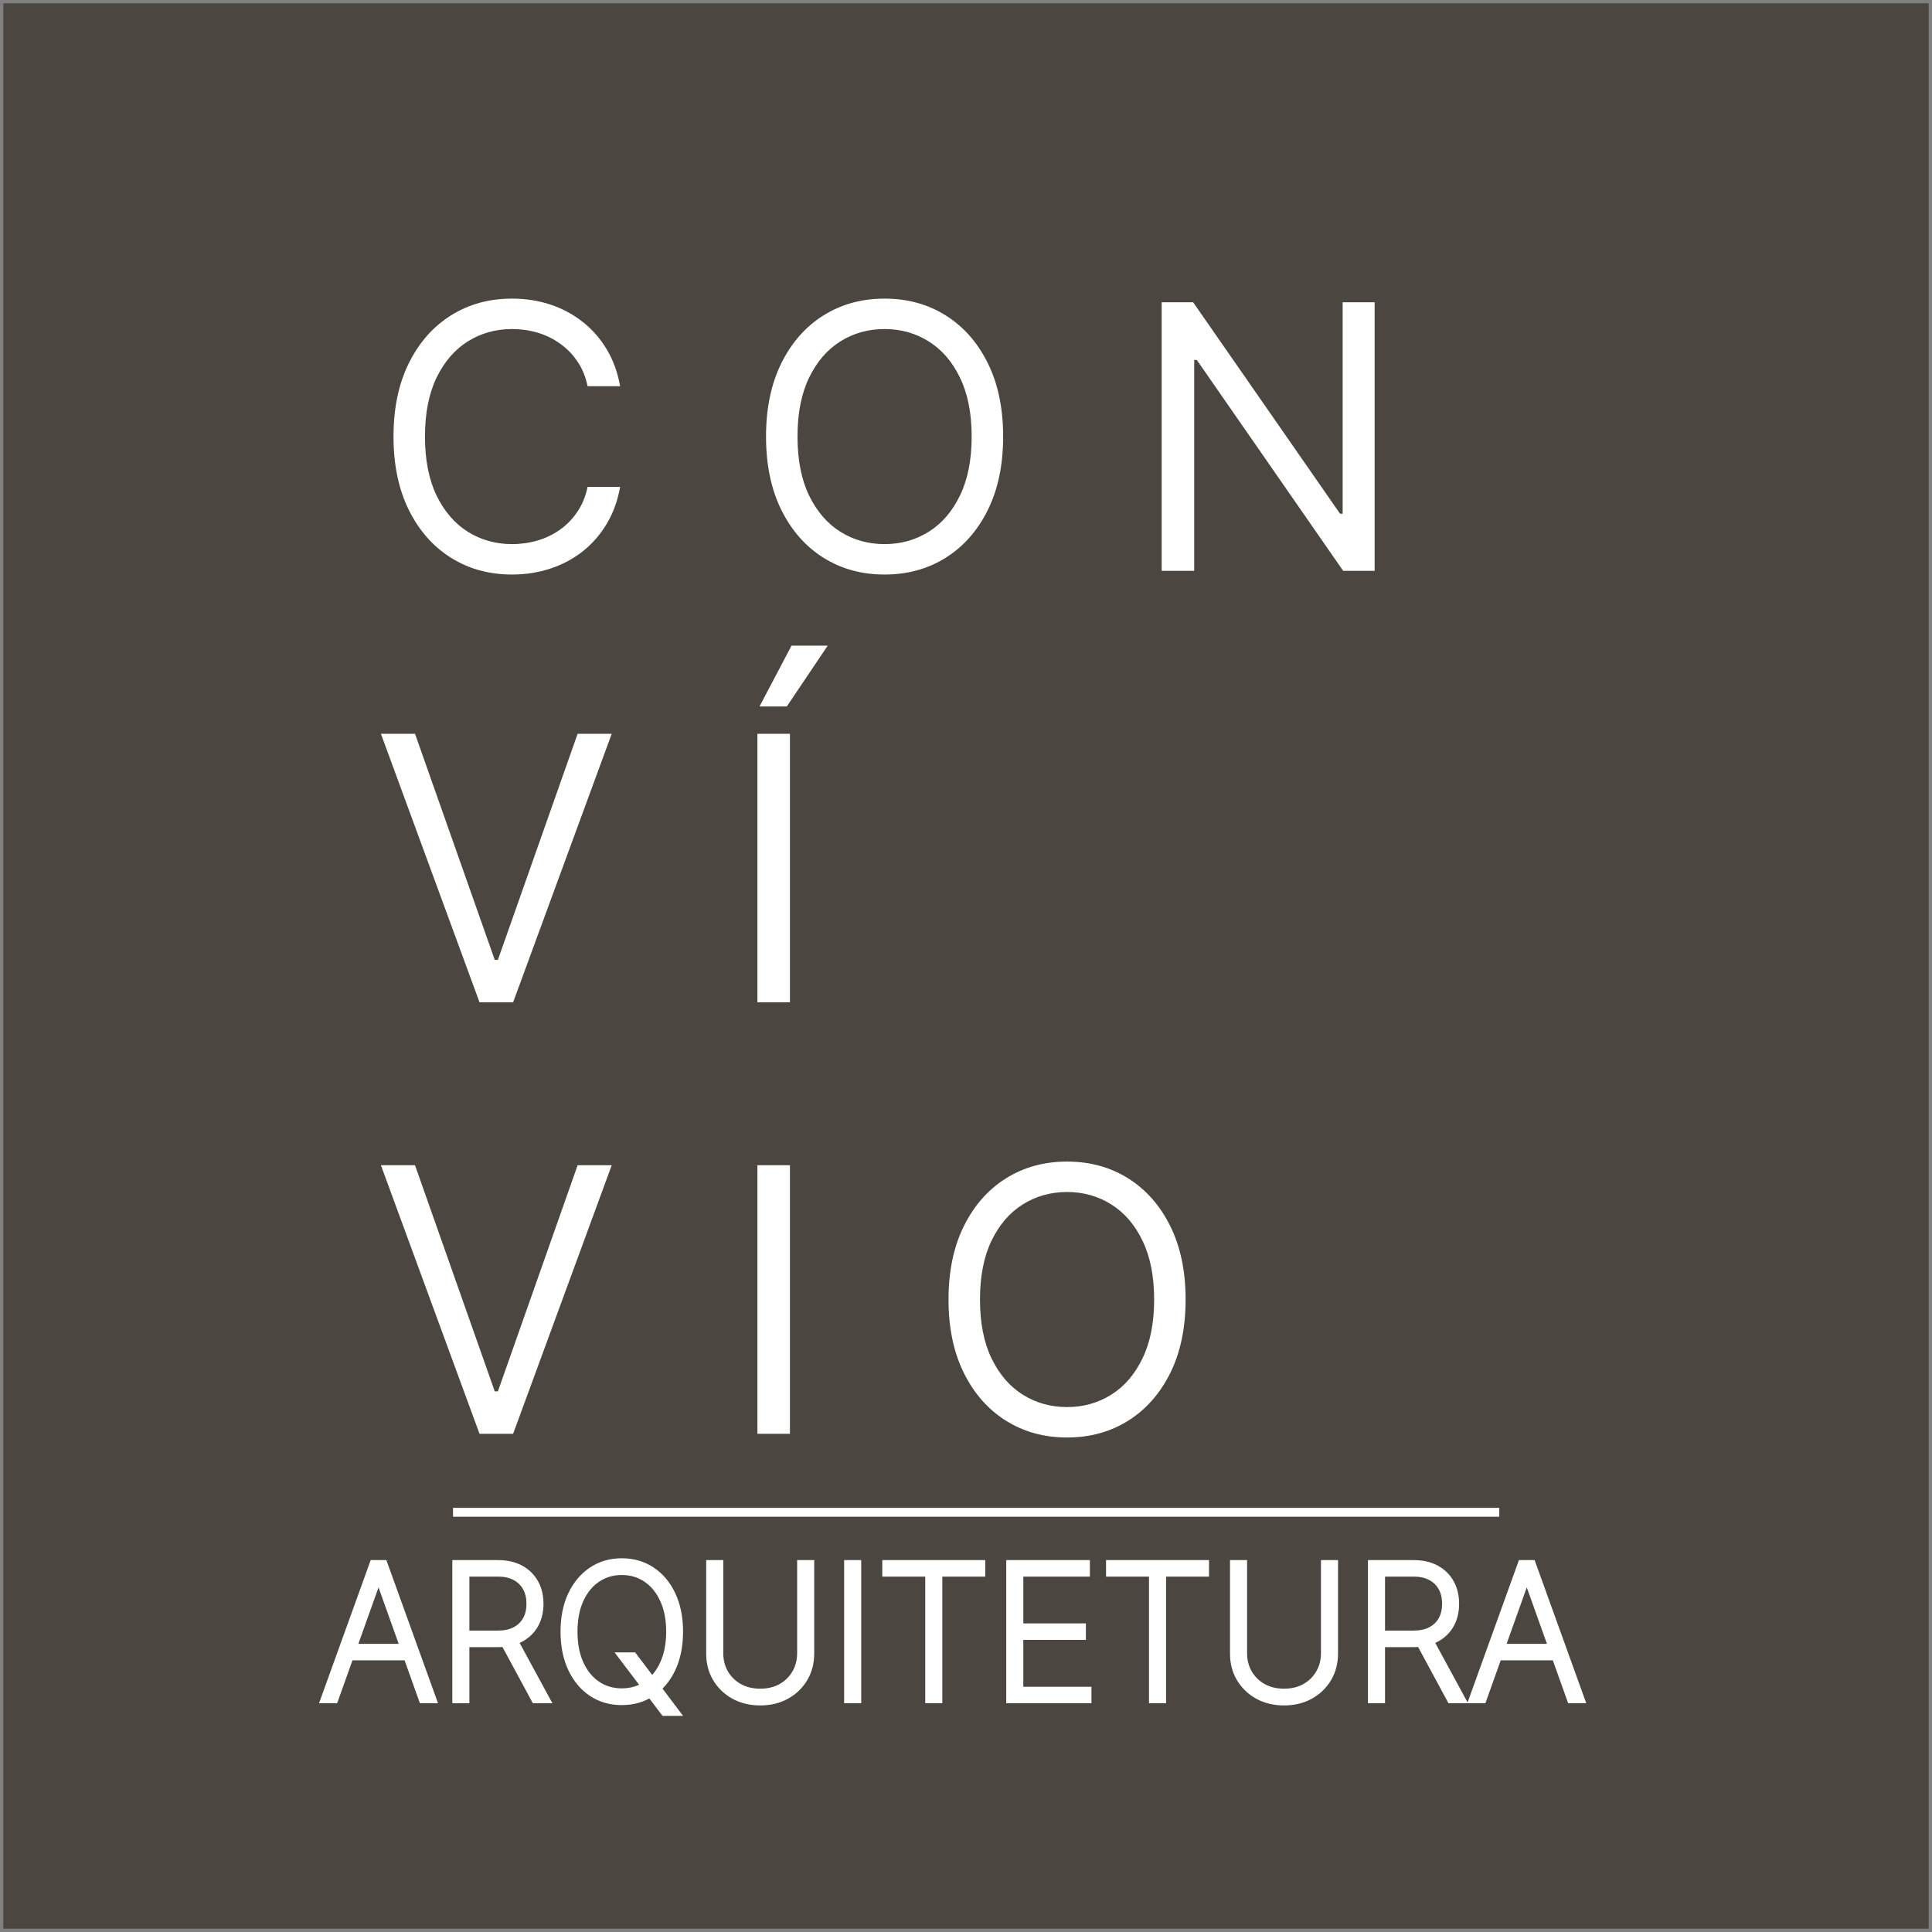 <svg width="290" height="290" viewBox="0 0 290 290" fill="none" xmlns="http://www.w3.org/2000/svg">
<rect x="0" y="0" width="290" height="290" fill="#808080" stroke="none"/>
<rect x="0.5" y="0.5" width="289" height="289" fill="#4B4640"/>
<rect x="0.5" y="0.5" width="289" height="289"/>
<path d="M93.082 57.973H88.2C87.911 56.569 87.406 55.335 86.684 54.272C85.975 53.209 85.109 52.317 84.086 51.595C83.075 50.86 81.953 50.309 80.72 49.942C79.486 49.574 78.2 49.391 76.862 49.391C74.421 49.391 72.21 50.007 70.228 51.241C68.26 52.474 66.691 54.292 65.523 56.694C64.369 59.095 63.791 62.041 63.791 65.532C63.791 69.022 64.369 71.969 65.523 74.37C66.691 76.771 68.26 78.589 70.228 79.823C72.21 81.056 74.421 81.673 76.862 81.673C78.2 81.673 79.486 81.489 80.72 81.122C81.953 80.754 83.075 80.21 84.086 79.488C85.109 78.753 85.975 77.854 86.684 76.791C87.406 75.715 87.911 74.481 88.2 73.091H93.082C92.714 75.151 92.045 76.995 91.074 78.622C90.103 80.249 88.895 81.633 87.452 82.775C86.008 83.904 84.388 84.763 82.59 85.354C80.805 85.944 78.896 86.24 76.862 86.24C73.424 86.24 70.366 85.4 67.689 83.72C65.012 82.04 62.906 79.652 61.37 76.555C59.835 73.458 59.067 69.784 59.067 65.532C59.067 61.28 59.835 57.605 61.37 54.508C62.906 51.411 65.012 49.023 67.689 47.343C70.366 45.664 73.424 44.824 76.862 44.824C78.896 44.824 80.805 45.119 82.59 45.71C84.388 46.3 86.008 47.166 87.452 48.308C88.895 49.437 90.103 50.814 91.074 52.442C92.045 54.056 92.714 55.9 93.082 57.973ZM150.574 65.532C150.574 69.784 149.807 73.458 148.271 76.555C146.736 79.652 144.63 82.04 141.953 83.72C139.276 85.4 136.218 86.24 132.78 86.24C129.342 86.24 126.284 85.4 123.607 83.72C120.93 82.04 118.824 79.652 117.288 76.555C115.753 73.458 114.985 69.784 114.985 65.532C114.985 61.28 115.753 57.605 117.288 54.508C118.824 51.411 120.93 49.023 123.607 47.343C126.284 45.664 129.342 44.824 132.78 44.824C136.218 44.824 139.276 45.664 141.953 47.343C144.63 49.023 146.736 51.411 148.271 54.508C149.807 57.605 150.574 61.28 150.574 65.532ZM145.85 65.532C145.85 62.041 145.266 59.095 144.098 56.694C142.943 54.292 141.375 52.474 139.394 51.241C137.425 50.007 135.221 49.391 132.78 49.391C130.339 49.391 128.128 50.007 126.146 51.241C124.178 52.474 122.61 54.292 121.442 56.694C120.287 59.095 119.709 62.041 119.709 65.532C119.709 69.022 120.287 71.969 121.442 74.37C122.61 76.771 124.178 78.589 126.146 79.823C128.128 81.056 130.339 81.673 132.78 81.673C135.221 81.673 137.425 81.056 139.394 79.823C141.375 78.589 142.943 76.771 144.098 74.37C145.266 71.969 145.85 69.022 145.85 65.532ZM206.34 45.375V85.688H201.616L179.648 54.036H179.254V85.688H174.373V45.375H179.097L201.143 77.106H201.537V45.375H206.34Z" fill="white"/>
<path d="M62.295 110.142L74.263 144.077H74.736L86.704 110.142H91.822L77.019 150.455H71.98L57.177 110.142H62.295ZM118.573 110.142V150.455H113.691V110.142H118.573ZM114.006 106.047L118.809 96.914H124.242L118.1 106.047H114.006Z" fill="white"/>
<path d="M62.295 174.908L74.263 208.844H74.736L86.704 174.908H91.822L77.019 215.222H71.98L57.177 174.908H62.295ZM118.573 174.908V215.222H113.691V174.908H118.573ZM177.965 195.065C177.965 199.317 177.197 202.991 175.662 206.088C174.127 209.185 172.02 211.573 169.343 213.253C166.666 214.933 163.609 215.773 160.17 215.773C156.732 215.773 153.675 214.933 150.998 213.253C148.32 211.573 146.214 209.185 144.679 206.088C143.144 202.991 142.376 199.317 142.376 195.065C142.376 190.813 143.144 187.139 144.679 184.042C146.214 180.945 148.32 178.556 150.998 176.877C153.675 175.197 156.732 174.357 160.17 174.357C163.609 174.357 166.666 175.197 169.343 176.877C172.02 178.556 174.127 180.945 175.662 184.042C177.197 187.139 177.965 190.813 177.965 195.065ZM173.241 195.065C173.241 191.574 172.657 188.628 171.489 186.227C170.334 183.825 168.766 182.008 166.784 180.774C164.816 179.541 162.611 178.924 160.17 178.924C157.73 178.924 155.518 179.541 153.537 180.774C151.568 182.008 150 183.825 148.832 186.227C147.677 188.628 147.1 191.574 147.1 195.065C147.1 198.556 147.677 201.502 148.832 203.903C150 206.305 151.568 208.122 153.537 209.356C155.518 210.589 157.73 211.206 160.17 211.206C162.611 211.206 164.816 210.589 166.784 209.356C168.766 208.122 170.334 206.305 171.489 203.903C172.657 201.502 173.241 198.556 173.241 195.065Z" fill="white"/>
<path d="M68 227H225.046" stroke="white" stroke-width="1.333" stroke-miterlimit="10"/>
<path d="M50.136 255H48.837L56.11 234.843H57.527L64.8 255H63.501L56.868 236.428H56.769L50.136 255ZM51.976 247.412H61.661V248.553H51.976V247.412ZM68.56 255V234.843H74.771C76.043 234.843 77.139 235.093 78.058 235.591C78.977 236.09 79.682 236.782 80.174 237.668C80.666 238.547 80.912 239.571 80.912 240.739C80.912 241.894 80.666 242.911 80.174 243.79C79.682 244.662 78.977 245.345 78.058 245.837C77.146 246.329 76.053 246.575 74.781 246.575H69.22V245.424H74.751C75.788 245.424 76.673 245.23 77.408 244.843C78.143 244.456 78.707 243.914 79.101 243.219C79.495 242.517 79.692 241.69 79.692 240.739C79.692 239.781 79.495 238.947 79.101 238.239C78.707 237.524 78.14 236.969 77.398 236.576C76.664 236.182 75.778 235.985 74.741 235.985H69.79V255H68.56ZM76.838 245.866L81.798 255H80.381L75.45 245.866H76.838ZM93.594 248.701H95.011L97.944 252.569L98.219 252.943L101.192 256.89H99.775L97.334 253.652L97.078 253.297L93.594 248.701ZM101.861 244.922C101.861 247.002 101.5 248.819 100.778 250.374C100.057 251.923 99.053 253.127 97.767 253.986C96.487 254.846 95.011 255.276 93.338 255.276C91.658 255.276 90.175 254.846 88.889 253.986C87.61 253.12 86.609 251.913 85.887 250.364C85.166 248.809 84.805 246.995 84.805 244.922C84.805 242.842 85.166 241.027 85.887 239.479C86.616 237.93 87.62 236.726 88.899 235.867C90.178 235.001 91.658 234.568 93.338 234.568C95.011 234.568 96.487 234.997 97.767 235.857C99.053 236.717 100.057 237.924 100.778 239.479C101.5 241.027 101.861 242.842 101.861 244.922ZM100.66 244.922C100.66 243.052 100.345 241.431 99.716 240.06C99.092 238.688 98.229 237.629 97.127 236.881C96.025 236.126 94.762 235.749 93.338 235.749C91.914 235.749 90.651 236.123 89.549 236.871C88.446 237.612 87.58 238.672 86.95 240.05C86.327 241.421 86.015 243.045 86.015 244.922C86.015 246.779 86.324 248.396 86.94 249.774C87.564 251.145 88.427 252.208 89.529 252.963C90.631 253.717 91.901 254.095 93.338 254.095C94.762 254.095 96.025 253.721 97.127 252.973C98.229 252.218 99.092 251.155 99.716 249.784C100.345 248.412 100.66 246.792 100.66 244.922ZM120.32 234.843H121.55V248.189C121.55 249.561 121.232 250.784 120.596 251.86C119.959 252.93 119.08 253.776 117.958 254.4C116.842 255.016 115.56 255.325 114.11 255.325C112.666 255.325 111.383 255.016 110.261 254.4C109.139 253.776 108.257 252.927 107.614 251.851C106.977 250.774 106.662 249.554 106.669 248.189V234.843H107.899V248.12C107.899 249.282 108.162 250.315 108.687 251.221C109.218 252.126 109.95 252.841 110.881 253.366C111.813 253.885 112.889 254.144 114.11 254.144C115.33 254.144 116.406 253.885 117.338 253.366C118.27 252.841 118.998 252.126 119.523 251.221C120.054 250.315 120.32 249.282 120.32 248.12V234.843ZM128.605 234.843V255H127.374V234.843H128.605ZM133.1 235.985V234.843H147.224V235.985H140.777V255H139.547V235.985H133.1ZM151.707 255V234.843H162.927V235.985H152.937V244.341H162.326V245.483H152.937V253.858H163.163V255H151.707ZM166.689 235.985V234.843H180.812V235.985H174.366V255H173.135V235.985H166.689ZM198.946 234.843H200.177V248.189C200.177 249.561 199.858 250.784 199.222 251.86C198.586 252.93 197.706 253.776 196.584 254.4C195.469 255.016 194.186 255.325 192.736 255.325C191.292 255.325 190.01 255.016 188.888 254.4C187.766 253.776 186.883 252.927 186.24 251.851C185.604 250.774 185.289 249.554 185.295 248.189V234.843H186.526V248.12C186.526 249.282 186.788 250.315 187.313 251.221C187.844 252.126 188.576 252.841 189.508 253.366C190.44 253.885 191.516 254.144 192.736 254.144C193.956 254.144 195.033 253.885 195.964 253.366C196.896 252.841 197.624 252.126 198.149 251.221C198.681 250.315 198.946 249.282 198.946 248.12V234.843ZM206.001 255V234.843H212.211C213.484 234.843 214.58 235.093 215.498 235.591C216.417 236.09 217.122 236.782 217.614 237.668C218.107 238.547 218.353 239.571 218.353 240.739C218.353 241.894 218.107 242.911 217.614 243.79C217.122 244.662 216.417 245.345 215.498 245.837C214.586 246.329 213.494 246.575 212.221 246.575H206.66V245.424H212.191C213.228 245.424 214.114 245.23 214.849 244.843C215.584 244.456 216.148 243.914 216.542 243.219C216.935 242.517 217.132 241.69 217.132 240.739C217.132 239.781 216.935 238.947 216.542 238.239C216.148 237.524 215.58 236.969 214.839 236.576C214.104 236.182 213.218 235.985 212.182 235.985H207.231V255H206.001ZM214.278 245.866L219.238 255H217.821L212.89 245.866H214.278ZM222.491 255H221.192L228.465 234.843H229.883L237.156 255H235.857L229.223 236.428H229.125L222.491 255ZM224.332 247.412H234.016V248.553H224.332V247.412Z" fill="white"/>
<path d="M50.136 255V255.667H50.605L50.764 255.224L50.136 255ZM48.837 255L48.209 254.774L47.887 255.667H48.837V255ZM56.11 234.843V234.177H55.642L55.483 234.617L56.11 234.843ZM57.527 234.843L58.154 234.617L57.995 234.177H57.527V234.843ZM64.8 255V255.667H65.75L65.428 254.774L64.8 255ZM63.501 255L62.873 255.224L63.032 255.667H63.501V255ZM56.868 236.428L57.496 236.204L57.338 235.761H56.868V236.428ZM56.769 236.428V235.761H56.3L56.142 236.204L56.769 236.428ZM51.976 247.412V246.745H51.31V247.412H51.976ZM61.661 247.412H62.328V246.745H61.661V247.412ZM61.661 248.553V249.22H62.328V248.553H61.661ZM51.976 248.553H51.31V249.22H51.976V248.553ZM50.136 254.333H48.837V255.667H50.136V254.333ZM49.464 255.226L56.737 235.07L55.483 234.617L48.209 254.774L49.464 255.226ZM56.11 235.51H57.527V234.177H56.11V235.51ZM56.9 235.07L64.173 255.226L65.428 254.774L58.154 234.617L56.9 235.07ZM64.8 254.333H63.501V255.667H64.8V254.333ZM64.129 254.776L57.496 236.204L56.24 236.652L62.873 255.224L64.129 254.776ZM56.868 235.761H56.769V237.095H56.868V235.761ZM56.142 236.204L49.508 254.776L50.764 255.224L57.397 236.652L56.142 236.204ZM51.976 248.078H61.661V246.745H51.976V248.078ZM60.994 247.412V248.553H62.328V247.412H60.994ZM61.661 247.887H51.976V249.22H61.661V247.887ZM52.643 248.553V247.412H51.31V248.553H52.643ZM68.56 255H67.894V255.667H68.56V255ZM68.56 234.843V234.177H67.894V234.843H68.56ZM80.174 237.668L79.591 237.992L79.592 237.994L80.174 237.668ZM80.174 243.79L80.755 244.117L80.756 244.115L80.174 243.79ZM78.058 245.837L77.743 245.249L77.741 245.25L78.058 245.837ZM69.22 246.575H68.553V247.242H69.22V246.575ZM69.22 245.424V244.757H68.553V245.424H69.22ZM77.408 244.843L77.719 245.433L77.719 245.433L77.408 244.843ZM79.101 243.219L79.681 243.547L79.683 243.545L79.101 243.219ZM79.101 238.239L78.517 238.56L78.518 238.563L79.101 238.239ZM77.398 236.576L77.084 237.163L77.086 237.164L77.398 236.576ZM69.79 235.985V235.318H69.124V235.985H69.79ZM69.79 255V255.667H70.457V255H69.79ZM76.838 245.866L77.423 245.548L77.234 245.2H76.838V245.866ZM81.798 255V255.667H82.919L82.384 254.682L81.798 255ZM80.381 255L79.794 255.317L79.983 255.667H80.381V255ZM75.45 245.866V245.2H74.332L74.863 246.183L75.45 245.866ZM69.227 255V234.843H67.894V255H69.227ZM68.56 235.51H74.771V234.177H68.56V235.51ZM74.771 235.51C75.956 235.51 76.938 235.742 77.74 236.177L78.376 235.005C77.341 234.443 76.131 234.177 74.771 234.177V235.51ZM77.74 236.177C78.551 236.617 79.163 237.22 79.591 237.992L80.757 237.344C80.201 236.344 79.402 235.562 78.376 235.005L77.74 236.177ZM79.592 237.994C80.02 238.758 80.245 239.666 80.245 240.739H81.579C81.579 239.475 81.312 238.336 80.756 237.342L79.592 237.994ZM80.245 240.739C80.245 241.796 80.021 242.698 79.592 243.464L80.756 244.115C81.311 243.123 81.579 241.991 81.579 240.739H80.245ZM79.593 243.462C79.166 244.22 78.555 244.814 77.743 245.249L78.373 246.425C79.398 245.875 80.198 245.105 80.755 244.117L79.593 243.462ZM77.741 245.25C76.946 245.679 75.968 245.908 74.781 245.908V247.242C76.139 247.242 77.345 246.979 78.374 246.424L77.741 245.25ZM74.781 245.908H69.22V247.242H74.781V245.908ZM69.886 246.575V245.424H68.553V246.575H69.886ZM69.22 246.09H74.751V244.757H69.22V246.09ZM74.751 246.09C75.87 246.09 76.868 245.881 77.719 245.433L77.098 244.253C76.479 244.579 75.706 244.757 74.751 244.757V246.09ZM77.719 245.433C78.562 244.989 79.222 244.359 79.681 243.547L78.521 242.891C78.193 243.47 77.724 243.923 77.098 244.253L77.719 245.433ZM79.683 243.545C80.142 242.727 80.358 241.783 80.358 240.739H79.025C79.025 241.597 78.848 242.307 78.52 242.893L79.683 243.545ZM80.358 240.739C80.358 239.688 80.142 238.739 79.684 237.915L78.518 238.563C78.848 239.156 79.025 239.873 79.025 240.739H80.358ZM79.685 237.917C79.227 237.085 78.564 236.439 77.711 235.987L77.086 237.164C77.716 237.499 78.188 237.962 78.517 238.56L79.685 237.917ZM77.713 235.988C76.861 235.531 75.861 235.318 74.741 235.318V236.652C75.694 236.652 76.466 236.832 77.084 237.163L77.713 235.988ZM74.741 235.318H69.79V236.652H74.741V235.318ZM69.124 235.985V255H70.457V235.985H69.124ZM69.79 254.333H68.56V255.667H69.79V254.333ZM76.252 246.185L81.212 255.318L82.384 254.682L77.423 245.548L76.252 246.185ZM81.798 254.333H80.381V255.667H81.798V254.333ZM80.967 254.683L76.036 245.55L74.863 246.183L79.794 255.317L80.967 254.683ZM75.45 246.533H76.838V245.2H75.45V246.533ZM93.594 248.701V248.034H92.252L93.062 249.104L93.594 248.701ZM95.011 248.701L95.542 248.298L95.342 248.034H95.011V248.701ZM97.944 252.569L98.481 252.173L98.475 252.166L97.944 252.569ZM98.219 252.943L97.683 253.338L97.687 253.344L98.219 252.943ZM101.192 256.89V257.556H102.528L101.724 256.489L101.192 256.89ZM99.775 256.89L99.242 257.291L99.442 257.556H99.775V256.89ZM97.334 253.652L96.793 254.042L96.801 254.053L97.334 253.652ZM97.078 253.297L97.618 252.907L97.614 252.901L97.609 252.895L97.078 253.297ZM100.778 250.374L101.383 250.656L101.383 250.655L100.778 250.374ZM97.767 253.986L97.396 253.432L97.395 253.433L97.767 253.986ZM88.889 253.986L88.515 254.538L88.519 254.541L88.889 253.986ZM85.887 250.364L85.283 250.645L85.283 250.646L85.887 250.364ZM85.887 239.479L85.284 239.195L85.283 239.197L85.887 239.479ZM88.899 235.867L89.271 236.42L89.273 236.419L88.899 235.867ZM97.767 235.857L97.395 236.41L97.396 236.411L97.767 235.857ZM100.778 239.479L100.174 239.76L100.174 239.761L100.778 239.479ZM99.716 240.06L99.109 240.335L99.11 240.338L99.716 240.06ZM97.127 236.881L96.751 237.431L96.753 237.432L97.127 236.881ZM89.549 236.871L89.921 237.424L89.923 237.422L89.549 236.871ZM86.95 240.05L86.344 239.773L86.343 239.774L86.95 240.05ZM86.94 249.774L86.332 250.046L86.334 250.05L86.94 249.774ZM89.529 252.963L89.152 253.513L89.152 253.513L89.529 252.963ZM97.127 252.973L97.501 253.524L97.504 253.523L97.127 252.973ZM99.716 249.784L99.11 249.505L99.109 249.508L99.716 249.784ZM93.594 249.368H95.011V248.034H93.594V249.368ZM94.48 249.104L97.413 252.972L98.475 252.166L95.542 248.298L94.48 249.104ZM97.407 252.964L97.683 253.338L98.756 252.548L98.481 252.174L97.407 252.964ZM97.687 253.344L100.659 257.291L101.724 256.489L98.752 252.542L97.687 253.344ZM101.192 256.223H99.775V257.556H101.192V256.223ZM100.307 256.488L97.866 253.25L96.801 254.053L99.242 257.291L100.307 256.488ZM97.874 253.261L97.618 252.907L96.537 253.688L96.793 254.042L97.874 253.261ZM97.609 252.895L94.125 248.298L93.062 249.104L96.546 253.7L97.609 252.895ZM101.194 244.922C101.194 246.925 100.847 248.643 100.174 250.094L101.383 250.655C102.154 248.995 102.528 247.078 102.528 244.922H101.194ZM100.174 250.093C99.498 251.542 98.571 252.647 97.396 253.432L98.137 254.541C99.535 253.606 100.615 252.303 101.383 250.656L100.174 250.093ZM97.395 253.433C96.235 254.212 94.89 254.609 93.338 254.609V255.942C95.132 255.942 96.74 255.479 98.138 254.54L97.395 253.433ZM93.338 254.609C91.778 254.609 90.427 254.212 89.26 253.432L88.519 254.541C89.924 255.48 91.538 255.942 93.338 255.942V254.609ZM89.263 253.434C88.094 252.643 87.168 251.534 86.492 250.083L85.283 250.646C86.05 252.292 87.126 253.598 88.516 254.538L89.263 253.434ZM86.492 250.084C85.819 248.633 85.471 246.918 85.471 244.922H84.138C84.138 247.072 84.512 248.986 85.283 250.645L86.492 250.084ZM85.471 244.922C85.471 242.918 85.819 241.204 86.492 239.761L85.283 239.197C84.512 240.851 84.138 242.765 84.138 244.922H85.471ZM86.491 239.763C87.173 238.311 88.102 237.205 89.271 236.42L88.527 235.313C87.137 236.248 86.058 237.55 85.284 239.195L86.491 239.763ZM89.273 236.419C90.432 235.634 91.779 235.234 93.338 235.234V233.901C91.537 233.901 89.925 234.367 88.525 235.315L89.273 236.419ZM93.338 235.234C94.89 235.234 96.235 235.631 97.395 236.41L98.138 235.304C96.74 234.364 95.132 233.901 93.338 233.901V235.234ZM97.396 236.411C98.57 237.196 99.498 238.303 100.174 239.76L101.383 239.198C100.616 237.545 99.536 236.237 98.137 235.303L97.396 236.411ZM100.174 239.761C100.847 241.204 101.194 242.918 101.194 244.922H102.528C102.528 242.765 102.154 240.851 101.383 239.197L100.174 239.761ZM101.327 244.922C101.327 242.978 101 241.258 100.321 239.781L99.11 240.338C99.691 241.604 99.994 243.125 99.994 244.922H101.327ZM100.322 239.784C99.655 238.316 98.718 237.154 97.501 236.329L96.753 237.432C97.741 238.103 98.529 239.061 99.109 240.335L100.322 239.784ZM97.504 236.33C96.283 235.495 94.887 235.082 93.338 235.082V236.415C94.637 236.415 95.766 236.757 96.751 237.431L97.504 236.33ZM93.338 235.082C91.79 235.082 90.395 235.491 89.174 236.319L89.923 237.422C90.907 236.755 92.038 236.415 93.338 236.415V235.082ZM89.177 236.318C87.958 237.137 87.018 238.299 86.344 239.773L87.557 240.327C88.143 239.045 88.934 238.088 89.921 237.424L89.177 236.318ZM86.343 239.774C85.672 241.25 85.349 242.973 85.349 244.922H86.682C86.682 243.118 86.982 241.592 87.557 240.326L86.343 239.774ZM85.349 244.922C85.349 246.851 85.669 248.565 86.332 250.046L87.549 249.501C86.978 248.227 86.682 246.706 86.682 244.922H85.349ZM86.334 250.05C87.001 251.517 87.937 252.681 89.152 253.513L89.906 252.413C88.916 251.735 88.127 250.773 87.547 249.498L86.334 250.05ZM89.152 253.513C90.374 254.349 91.777 254.761 93.338 254.761V253.428C92.025 253.428 90.888 253.085 89.906 252.413L89.152 253.513ZM93.338 254.761C94.885 254.761 96.281 254.352 97.501 253.524L96.753 252.421C95.769 253.089 94.638 253.428 93.338 253.428V254.761ZM97.504 253.523C98.719 252.691 99.655 251.527 100.322 250.06L99.109 249.508C98.529 250.783 97.74 251.745 96.751 252.422L97.504 253.523ZM100.321 250.062C101 248.585 101.327 246.865 101.327 244.922H99.994C99.994 246.718 99.691 248.24 99.11 249.505L100.321 250.062ZM120.32 234.843V234.177H119.653V234.843H120.32ZM121.55 234.843H122.217V234.177H121.55V234.843ZM120.596 251.86L121.169 252.201L121.169 252.2L120.596 251.86ZM117.958 254.4L118.281 254.983L118.282 254.982L117.958 254.4ZM110.261 254.4L109.938 254.982L109.94 254.984L110.261 254.4ZM107.614 251.851L107.04 252.19L107.042 252.192L107.614 251.851ZM106.669 248.189L107.336 248.192V248.189H106.669ZM106.669 234.843V234.177H106.002V234.843H106.669ZM107.899 234.843H108.566V234.177H107.899V234.843ZM108.687 251.221L108.11 251.555L108.112 251.558L108.687 251.221ZM110.881 253.366L110.554 253.947L110.557 253.949L110.881 253.366ZM117.338 253.366L117.662 253.949L117.665 253.947L117.338 253.366ZM119.523 251.221L118.948 250.883L118.946 250.886L119.523 251.221ZM120.32 235.51H121.55V234.177H120.32V235.51ZM120.884 234.843V248.189H122.217V234.843H120.884ZM120.884 248.189C120.884 249.453 120.592 250.557 120.022 251.521L121.169 252.2C121.872 251.011 122.217 249.668 122.217 248.189H120.884ZM120.023 251.519C119.448 252.484 118.657 253.249 117.634 253.817L118.282 254.982C119.503 254.304 120.47 253.375 121.169 252.201L120.023 251.519ZM117.635 253.816C116.632 254.371 115.463 254.658 114.11 254.658V255.991C115.657 255.991 117.053 255.662 118.281 254.983L117.635 253.816ZM114.11 254.658C112.764 254.658 111.594 254.371 110.583 253.815L109.94 254.984C111.173 255.661 112.568 255.991 114.11 255.991V254.658ZM110.585 253.817C109.563 253.249 108.767 252.481 108.186 251.509L107.042 252.192C107.746 253.372 108.716 254.303 109.938 254.982L110.585 253.817ZM108.188 251.511C107.618 250.548 107.33 249.448 107.336 248.192L106.002 248.186C105.995 249.66 106.337 251.001 107.04 252.19L108.188 251.511ZM107.336 248.189V234.843H106.002V248.189H107.336ZM106.669 235.51H107.899V234.177H106.669V235.51ZM107.233 234.843V248.12H108.566V234.843H107.233ZM107.233 248.12C107.233 249.386 107.52 250.537 108.11 251.555L109.263 250.886C108.804 250.093 108.566 249.177 108.566 248.12H107.233ZM108.112 251.558C108.704 252.567 109.522 253.365 110.554 253.947L111.209 252.785C110.378 252.317 109.732 251.685 109.262 250.883L108.112 251.558ZM110.557 253.949C111.602 254.53 112.792 254.81 114.11 254.81V253.477C112.986 253.477 112.025 253.239 111.206 252.784L110.557 253.949ZM114.11 254.81C115.427 254.81 116.618 254.53 117.662 253.949L117.014 252.784C116.195 253.239 115.233 253.477 114.11 253.477V254.81ZM117.665 253.947C118.698 253.365 119.514 252.566 120.1 251.555L118.946 250.886C118.482 251.686 117.841 252.318 117.011 252.785L117.665 253.947ZM120.098 251.558C120.696 250.54 120.987 249.387 120.987 248.12H119.653C119.653 249.176 119.413 250.091 118.948 250.883L120.098 251.558ZM120.987 248.12V234.843H119.653V248.12H120.987ZM128.605 234.843H129.271V234.177H128.605V234.843ZM128.605 255V255.667H129.271V255H128.605ZM127.374 255H126.708V255.667H127.374V255ZM127.374 234.843V234.177H126.708V234.843H127.374ZM127.938 234.843V255H129.271V234.843H127.938ZM128.605 254.333H127.374V255.667H128.605V254.333ZM128.041 255V234.843H126.708V255H128.041ZM127.374 235.51H128.605V234.177H127.374V235.51ZM133.1 235.985H132.433V236.652H133.1V235.985ZM133.1 234.843V234.177H132.433V234.843H133.1ZM147.224 234.843H147.89V234.177H147.224V234.843ZM147.224 235.985V236.652H147.89V235.985H147.224ZM140.777 235.985V235.318H140.11V235.985H140.777ZM140.777 255V255.667H141.444V255H140.777ZM139.547 255H138.88V255.667H139.547V255ZM139.547 235.985H140.213V235.318H139.547V235.985ZM133.767 235.985V234.843H132.433V235.985H133.767ZM133.1 235.51H147.224V234.177H133.1V235.51ZM146.557 234.843V235.985H147.89V234.843H146.557ZM147.224 235.318H140.777V236.652H147.224V235.318ZM140.11 235.985V255H141.444V235.985H140.11ZM140.777 254.333H139.547V255.667H140.777V254.333ZM140.213 255V235.985H138.88V255H140.213ZM139.547 235.318H133.1V236.652H139.547V235.318ZM151.707 255H151.04V255.667H151.707V255ZM151.707 234.843V234.177H151.04V234.843H151.707ZM162.927 234.843H163.593V234.177H162.927V234.843ZM162.927 235.985V236.652H163.593V235.985H162.927ZM152.937 235.985V235.318H152.27V235.985H152.937ZM152.937 244.341H152.27V245.008H152.937V244.341ZM162.326 244.341H162.993V243.674H162.326V244.341ZM162.326 245.483V246.149H162.993V245.483H162.326ZM152.937 245.483V244.816H152.27V245.483H152.937ZM152.937 253.858H152.27V254.525H152.937V253.858ZM163.163 253.858H163.83V253.192H163.163V253.858ZM163.163 255V255.667H163.83V255H163.163ZM152.373 255V234.843H151.04V255H152.373ZM151.707 235.51H162.927V234.177H151.707V235.51ZM162.26 234.843V235.985H163.593V234.843H162.26ZM162.927 235.318H152.937V236.652H162.927V235.318ZM152.27 235.985V244.341H153.604V235.985H152.27ZM152.937 245.008H162.326V243.674H152.937V245.008ZM161.66 244.341V245.483H162.993V244.341H161.66ZM162.326 244.816H152.937V246.149H162.326V244.816ZM152.27 245.483V253.858H153.604V245.483H152.27ZM152.937 254.525H163.163V253.192H152.937V254.525ZM162.496 253.858V255H163.83V253.858H162.496ZM163.163 254.333H151.707V255.667H163.163V254.333ZM166.689 235.985H166.022V236.652H166.689V235.985ZM166.689 234.843V234.177H166.022V234.843H166.689ZM180.812 234.843H181.479V234.177H180.812V234.843ZM180.812 235.985V236.652H181.479V235.985H180.812ZM174.366 235.985V235.318H173.699V235.985H174.366ZM174.366 255V255.667H175.032V255H174.366ZM173.135 255H172.469V255.667H173.135V255ZM173.135 235.985H173.802V235.318H173.135V235.985ZM167.355 235.985V234.843H166.022V235.985H167.355ZM166.689 235.51H180.812V234.177H166.689V235.51ZM180.146 234.843V235.985H181.479V234.843H180.146ZM180.812 235.318H174.366V236.652H180.812V235.318ZM173.699 235.985V255H175.032V235.985H173.699ZM174.366 254.333H173.135V255.667H174.366V254.333ZM173.802 255V235.985H172.469V255H173.802ZM173.135 235.318H166.689V236.652H173.135V235.318ZM198.946 234.843V234.177H198.28V234.843H198.946ZM200.177 234.843H200.843V234.177H200.177V234.843ZM199.222 251.86L199.795 252.201L199.796 252.2L199.222 251.86ZM196.584 254.4L196.907 254.983L196.908 254.982L196.584 254.4ZM188.888 254.4L188.564 254.982L188.567 254.984L188.888 254.4ZM186.24 251.851L185.666 252.19L185.668 252.192L186.24 251.851ZM185.295 248.189L185.962 248.192V248.189H185.295ZM185.295 234.843V234.177H184.629V234.843H185.295ZM186.526 234.843H187.192V234.177H186.526V234.843ZM187.313 251.221L186.736 251.555L186.738 251.558L187.313 251.221ZM189.508 253.366L189.181 253.947L189.184 253.949L189.508 253.366ZM195.964 253.366L196.288 253.949L196.291 253.947L195.964 253.366ZM198.149 251.221L197.574 250.883L197.572 250.886L198.149 251.221ZM198.946 235.51H200.177V234.177H198.946V235.51ZM199.51 234.843V248.189H200.843V234.843H199.51ZM199.51 248.189C199.51 249.453 199.218 250.557 198.648 251.521L199.796 252.2C200.499 251.011 200.843 249.668 200.843 248.189H199.51ZM198.649 251.519C198.075 252.484 197.283 253.249 196.261 253.817L196.908 254.982C198.13 254.304 199.096 253.375 199.795 252.201L198.649 251.519ZM196.262 253.816C195.258 254.371 194.089 254.658 192.736 254.658V255.991C194.283 255.991 195.68 255.662 196.907 254.983L196.262 253.816ZM192.736 254.658C191.39 254.658 190.22 254.371 189.209 253.815L188.567 254.984C189.799 255.661 191.195 255.991 192.736 255.991V254.658ZM189.211 253.817C188.19 253.249 187.394 252.481 186.812 251.509L185.668 252.192C186.373 253.372 187.342 254.303 188.564 254.982L189.211 253.817ZM186.814 251.511C186.244 250.548 185.956 249.448 185.962 248.192L184.629 248.186C184.622 249.66 184.963 251.001 185.666 252.19L186.814 251.511ZM185.962 248.189V234.843H184.629V248.189H185.962ZM185.295 235.51H186.526V234.177H185.295V235.51ZM185.859 234.843V248.12H187.192V234.843H185.859ZM185.859 248.12C185.859 249.386 186.146 250.537 186.736 251.555L187.89 250.886C187.43 250.093 187.192 249.177 187.192 248.12H185.859ZM186.738 251.558C187.33 252.567 188.148 253.365 189.181 253.947L189.835 252.785C189.004 252.317 188.359 251.685 187.888 250.883L186.738 251.558ZM189.184 253.949C190.228 254.53 191.419 254.81 192.736 254.81V253.477C191.612 253.477 190.651 253.239 189.832 252.784L189.184 253.949ZM192.736 254.81C194.053 254.81 195.244 254.53 196.288 253.949L195.64 252.784C194.821 253.239 193.86 253.477 192.736 253.477V254.81ZM196.291 253.947C197.324 253.365 198.14 252.566 198.726 251.555L197.572 250.886C197.109 251.686 196.467 252.318 195.637 252.785L196.291 253.947ZM198.724 251.558C199.322 250.54 199.613 249.387 199.613 248.12H198.28C198.28 249.176 198.039 250.091 197.574 250.883L198.724 251.558ZM199.613 248.12V234.843H198.28V248.12H199.613ZM206.001 255H205.334V255.667H206.001V255ZM206.001 234.843V234.177H205.334V234.843H206.001ZM217.614 237.668L217.032 237.992L217.033 237.994L217.614 237.668ZM217.614 243.79L218.195 244.117L218.196 244.115L217.614 243.79ZM215.498 245.837L215.184 245.249L215.182 245.25L215.498 245.837ZM206.66 246.575H205.994V247.242H206.66V246.575ZM206.66 245.424V244.757H205.994V245.424H206.66ZM214.849 244.843L215.16 245.433L215.16 245.433L214.849 244.843ZM216.542 243.219L217.122 243.547L217.123 243.545L216.542 243.219ZM216.542 238.239L215.958 238.56L215.959 238.563L216.542 238.239ZM214.839 236.576L214.524 237.163L214.526 237.164L214.839 236.576ZM207.231 235.985V235.318H206.564V235.985H207.231ZM207.231 255V255.667H207.898V255H207.231ZM214.278 245.866L214.864 245.548L214.675 245.2H214.278V245.866ZM219.238 255V255.667H220.359L219.824 254.682L219.238 255ZM217.821 255L217.235 255.317L217.423 255.667H217.821V255ZM212.89 245.866V245.2H211.773L212.304 246.183L212.89 245.866ZM206.667 255V234.843H205.334V255H206.667ZM206.001 235.51H212.211V234.177H206.001V235.51ZM212.211 235.51C213.397 235.51 214.378 235.742 215.18 236.177L215.816 235.005C214.781 234.443 213.571 234.177 212.211 234.177V235.51ZM215.18 236.177C215.991 236.617 216.603 237.22 217.032 237.992L218.197 237.344C217.642 236.344 216.843 235.562 215.816 235.005L215.18 236.177ZM217.033 237.994C217.461 238.758 217.686 239.666 217.686 240.739H219.019C219.019 239.475 218.752 238.336 218.196 237.342L217.033 237.994ZM217.686 240.739C217.686 241.796 217.461 242.698 217.033 243.464L218.196 244.115C218.752 243.123 219.019 241.991 219.019 240.739H217.686ZM217.034 243.462C216.606 244.22 215.995 244.814 215.184 245.249L215.813 246.425C216.839 245.875 217.638 245.105 218.195 244.117L217.034 243.462ZM215.182 245.25C214.387 245.679 213.408 245.908 212.221 245.908V247.242C213.579 247.242 214.786 246.979 215.815 246.424L215.182 245.25ZM212.221 245.908H206.66V247.242H212.221V245.908ZM207.327 246.575V245.424H205.994V246.575H207.327ZM206.66 246.09H212.191V244.757H206.66V246.09ZM212.191 246.09C213.31 246.09 214.308 245.881 215.16 245.433L214.538 244.253C213.92 244.579 213.146 244.757 212.191 244.757V246.09ZM215.16 245.433C216.003 244.989 216.663 244.359 217.122 243.547L215.962 242.891C215.633 243.47 215.165 243.923 214.538 244.253L215.16 245.433ZM217.123 243.545C217.582 242.727 217.799 241.783 217.799 240.739H216.466C216.466 241.597 216.289 242.307 215.96 242.893L217.123 243.545ZM217.799 240.739C217.799 239.688 217.582 238.739 217.124 237.915L215.959 238.563C216.288 239.156 216.466 239.873 216.466 240.739H217.799ZM217.126 237.917C216.668 237.085 216.004 236.439 215.152 235.987L214.526 237.164C215.157 237.499 215.628 237.962 215.958 238.56L217.126 237.917ZM215.154 235.988C214.301 235.531 213.302 235.318 212.182 235.318V236.652C213.135 236.652 213.907 236.832 214.524 237.163L215.154 235.988ZM212.182 235.318H207.231V236.652H212.182V235.318ZM206.564 235.985V255H207.898V235.985H206.564ZM207.231 254.333H206.001V255.667H207.231V254.333ZM213.692 246.185L218.653 255.318L219.824 254.682L214.864 245.548L213.692 246.185ZM219.238 254.333H217.821V255.667H219.238V254.333ZM218.408 254.683L213.477 245.55L212.304 246.183L217.235 255.317L218.408 254.683ZM212.89 246.533H214.278V245.2H212.89V246.533ZM222.491 255V255.667H222.961L223.119 255.224L222.491 255ZM221.192 255L220.565 254.774L220.243 255.667H221.192V255ZM228.465 234.843V234.177H227.997L227.838 234.617L228.465 234.843ZM229.883 234.843L230.51 234.617L230.351 234.177H229.883V234.843ZM237.156 255V255.667H238.105L237.783 254.774L237.156 255ZM235.857 255L235.229 255.224L235.387 255.667H235.857V255ZM229.223 236.428L229.851 236.204L229.693 235.761H229.223V236.428ZM229.125 236.428V235.761H228.655L228.497 236.204L229.125 236.428ZM224.332 247.412V246.745H223.665V247.412H224.332ZM234.016 247.412H234.683V246.745H234.016V247.412ZM234.016 248.553V249.22H234.683V248.553H234.016ZM224.332 248.553H223.665V249.22H224.332V248.553ZM222.491 254.333H221.192V255.667H222.491V254.333ZM221.819 255.226L229.093 235.07L227.838 234.617L220.565 254.774L221.819 255.226ZM228.465 235.51H229.883V234.177H228.465V235.51ZM229.256 235.07L236.529 255.226L237.783 254.774L230.51 234.617L229.256 235.07ZM237.156 254.333H235.857V255.667H237.156V254.333ZM236.485 254.776L229.851 236.204L228.595 236.652L235.229 255.224L236.485 254.776ZM229.223 235.761H229.125V237.095H229.223V235.761ZM228.497 236.204L221.863 254.776L223.119 255.224L229.753 236.652L228.497 236.204ZM224.332 248.078H234.016V246.745H224.332V248.078ZM233.35 247.412V248.553H234.683V247.412H233.35ZM234.016 247.887H224.332V249.22H234.016V247.887ZM224.998 248.553V247.412H223.665V248.553H224.998Z" fill="white"/>
</svg>
